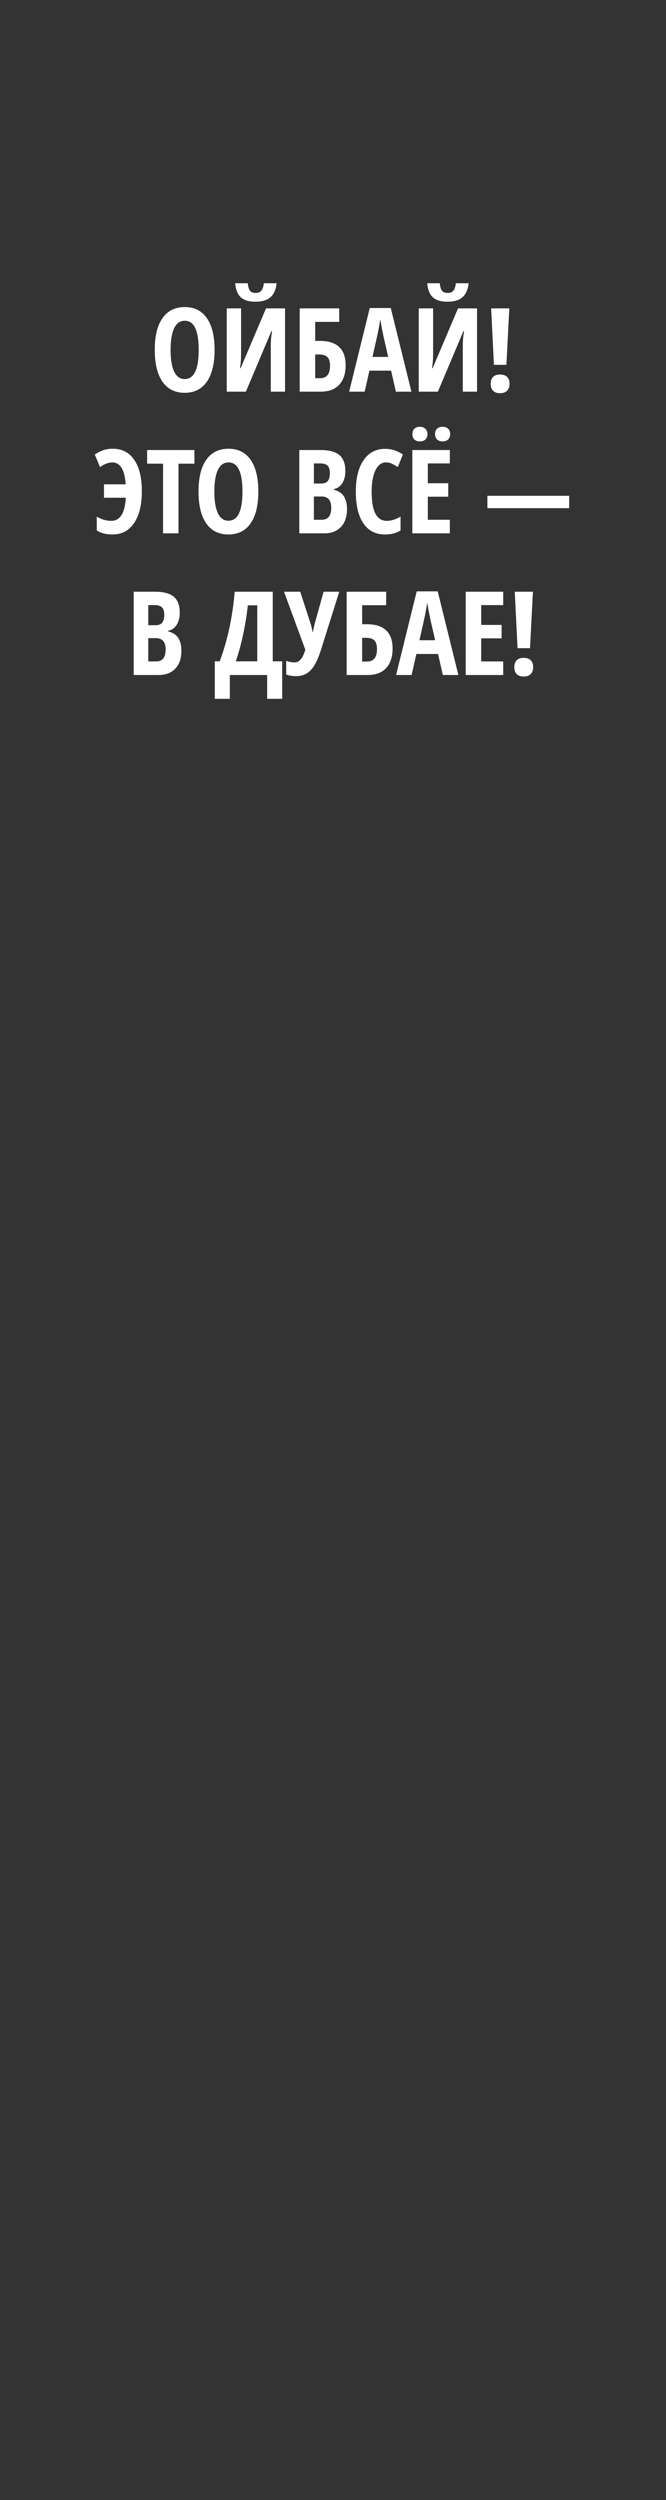 <svg width="160" height="600" viewBox="0 0 160 600" fill="none" xmlns="http://www.w3.org/2000/svg">
<rect x="0" y="0" width="160" height="600" fill="#333333" stroke="none"/>
<path d="M51.549 83.978C51.549 87.287 50.929 89.83 49.69 91.607C48.45 93.385 46.677 94.273 44.371 94.273C42.056 94.273 40.279 93.389 39.039 91.621C37.8 89.844 37.18 87.287 37.18 83.951C37.18 80.643 37.8 78.109 39.039 76.35C40.279 74.581 42.065 73.697 44.398 73.697C46.704 73.697 48.473 74.586 49.703 76.363C50.934 78.132 51.549 80.67 51.549 83.978ZM40.98 83.978C40.98 86.257 41.268 87.993 41.842 89.188C42.416 90.382 43.259 90.978 44.371 90.978C46.613 90.978 47.734 88.645 47.734 83.978C47.734 79.312 46.622 76.978 44.398 76.978C43.268 76.978 42.416 77.576 41.842 78.769C41.268 79.954 40.98 81.691 40.98 83.978ZM54.475 74.012H57.92V84.99C57.92 86.13 57.833 87.255 57.66 88.367H57.81L63.908 74.012H68.475V94H65.057V83.049C65.057 81.7 65.162 80.515 65.371 79.494H65.193L59.068 94H54.475V74.012ZM66.465 67.982C66.283 69.514 65.781 70.635 64.961 71.346C64.15 72.057 62.951 72.412 61.365 72.412C59.816 72.412 58.654 72.066 57.879 71.373C57.104 70.671 56.644 69.541 56.498 67.982H59.52C59.62 68.894 59.811 69.509 60.094 69.828C60.385 70.147 60.837 70.307 61.447 70.307C62.049 70.307 62.495 70.124 62.787 69.76C63.088 69.395 63.288 68.803 63.389 67.982H66.465ZM83.035 87.643C83.035 89.666 82.516 91.234 81.477 92.346C80.447 93.449 78.97 94 77.047 94H72.002V74.012H81.49V77.252H75.721V81.818H76.897C78.92 81.818 80.447 82.306 81.477 83.281C82.516 84.257 83.035 85.71 83.035 87.643ZM75.721 90.773H76.869C78.482 90.773 79.289 89.775 79.289 87.779C79.289 86.822 79.084 86.134 78.674 85.715C78.273 85.287 77.589 85.072 76.623 85.072H75.721V90.773ZM95.107 94L93.959 88.955H88.75L87.602 94H83.883L88.832 73.93H93.877L98.84 94H95.107ZM93.262 85.66L92.195 81.012C92.132 80.729 91.986 80.023 91.758 78.893C91.539 77.753 91.407 76.992 91.361 76.609C91.243 77.393 91.092 78.259 90.91 79.207C90.728 80.146 90.254 82.297 89.488 85.66H93.262ZM100.604 74.012H104.049V84.99C104.049 86.13 103.962 87.255 103.789 88.367H103.939L110.037 74.012H114.604V94H111.186V83.049C111.186 81.7 111.29 80.515 111.5 79.494H111.322L105.197 94H100.604V74.012ZM112.594 67.982C112.411 69.514 111.91 70.635 111.09 71.346C110.279 72.057 109.08 72.412 107.494 72.412C105.945 72.412 104.783 72.066 104.008 71.373C103.233 70.671 102.773 69.541 102.627 67.982H105.648C105.749 68.894 105.94 69.509 106.223 69.828C106.514 70.147 106.965 70.307 107.576 70.307C108.178 70.307 108.624 70.124 108.916 69.76C109.217 69.395 109.417 68.803 109.518 67.982H112.594ZM121.658 87.561H118.664L117.994 74.012H122.355L121.658 87.561ZM117.885 92.127C117.885 91.416 118.072 90.865 118.445 90.473C118.828 90.081 119.393 89.885 120.141 89.885C120.888 89.885 121.453 90.081 121.836 90.473C122.219 90.856 122.41 91.407 122.41 92.127C122.41 92.838 122.21 93.389 121.809 93.781C121.417 94.173 120.861 94.369 120.141 94.369C119.402 94.369 118.842 94.173 118.459 93.781C118.076 93.38 117.885 92.829 117.885 92.127ZM26.967 110.979C26.064 110.979 25.085 111.352 24.027 112.1L22.77 109.078C23.426 108.65 24.091 108.312 24.766 108.066C25.449 107.82 26.219 107.697 27.076 107.697C29.309 107.697 31.032 108.586 32.244 110.363C33.465 112.132 34.076 114.643 34.076 117.896C34.076 121.15 33.456 123.693 32.217 125.525C30.986 127.357 29.245 128.273 26.994 128.273C25.454 128.273 24.205 127.95 23.248 127.303V123.994C24.387 124.669 25.545 125.006 26.721 125.006C28.844 125.006 30.011 123.156 30.221 119.455H24.984V116.242H30.193C29.956 112.733 28.881 110.979 26.967 110.979ZM42.881 128H39.176V111.279H35.348V108.012H46.709V111.279H42.881V128ZM62.062 117.979C62.062 121.287 61.443 123.83 60.203 125.607C58.964 127.385 57.191 128.273 54.885 128.273C52.57 128.273 50.792 127.389 49.553 125.621C48.313 123.844 47.693 121.287 47.693 117.951C47.693 114.643 48.313 112.109 49.553 110.35C50.792 108.581 52.579 107.697 54.912 107.697C57.218 107.697 58.986 108.586 60.217 110.363C61.447 112.132 62.062 114.67 62.062 117.979ZM51.494 117.979C51.494 120.257 51.781 121.993 52.355 123.188C52.93 124.382 53.773 124.979 54.885 124.979C57.127 124.979 58.248 122.645 58.248 117.979C58.248 113.312 57.136 110.979 54.912 110.979C53.782 110.979 52.93 111.576 52.355 112.77C51.781 113.954 51.494 115.691 51.494 117.979ZM71.906 108.012H77.006C79.084 108.012 80.597 108.417 81.545 109.229C82.493 110.031 82.967 111.311 82.967 113.07C82.967 114.228 82.716 115.199 82.215 115.982C81.713 116.757 81.03 117.227 80.164 117.391V117.527C81.294 117.81 82.11 118.339 82.611 119.113C83.113 119.888 83.363 120.918 83.363 122.203C83.363 124.017 82.876 125.439 81.9 126.469C80.934 127.49 79.608 128 77.922 128H71.906V108.012ZM75.406 116.051H77.115C77.899 116.051 78.451 115.841 78.769 115.422C79.088 115.003 79.248 114.378 79.248 113.549C79.248 112.719 79.066 112.127 78.701 111.771C78.337 111.407 77.762 111.225 76.978 111.225H75.406V116.051ZM75.406 119.154V124.746H77.279C78.054 124.746 78.628 124.509 79.002 124.035C79.385 123.561 79.576 122.827 79.576 121.834C79.576 120.048 78.792 119.154 77.225 119.154H75.406ZM92.728 110.979C91.662 110.979 90.819 111.603 90.199 112.852C89.588 114.1 89.283 115.837 89.283 118.061C89.283 122.691 90.491 125.006 92.906 125.006C93.963 125.006 95.071 124.669 96.228 123.994V127.303C95.253 127.95 94.005 128.273 92.482 128.273C90.231 128.273 88.499 127.38 87.287 125.594C86.084 123.798 85.482 121.278 85.482 118.033C85.482 114.788 86.102 112.259 87.342 110.445C88.591 108.632 90.322 107.725 92.537 107.725C93.266 107.725 93.963 107.825 94.629 108.025C95.303 108.226 96.023 108.577 96.789 109.078L95.559 112.1C95.148 111.817 94.711 111.562 94.246 111.334C93.781 111.097 93.275 110.979 92.728 110.979ZM108.068 128H99.059V108.012H108.068V111.225H102.777V115.982H107.686V119.209H102.777V124.746H108.068V128ZM99.072 104.197C99.072 103.641 99.232 103.208 99.551 102.898C99.87 102.589 100.312 102.434 100.877 102.434C101.442 102.434 101.884 102.598 102.203 102.926C102.531 103.245 102.695 103.669 102.695 104.197C102.695 104.717 102.531 105.136 102.203 105.455C101.884 105.774 101.442 105.934 100.877 105.934C100.312 105.934 99.87 105.783 99.551 105.482C99.232 105.173 99.072 104.744 99.072 104.197ZM104.514 104.197C104.514 103.65 104.673 103.222 104.992 102.912C105.311 102.593 105.758 102.434 106.332 102.434C106.888 102.434 107.33 102.589 107.658 102.898C107.986 103.208 108.15 103.641 108.15 104.197C108.15 104.735 107.986 105.159 107.658 105.469C107.339 105.779 106.897 105.934 106.332 105.934C105.767 105.934 105.32 105.779 104.992 105.469C104.673 105.15 104.514 104.726 104.514 104.197ZM117.092 121.957V118.99H136.738V121.957H117.092ZM32.121 142.012H37.221C39.299 142.012 40.812 142.417 41.76 143.229C42.708 144.031 43.182 145.311 43.182 147.07C43.182 148.228 42.931 149.199 42.43 149.982C41.928 150.757 41.245 151.227 40.379 151.391V151.527C41.509 151.81 42.325 152.339 42.826 153.113C43.328 153.888 43.578 154.918 43.578 156.203C43.578 158.017 43.09 159.439 42.115 160.469C41.149 161.49 39.823 162 38.137 162H32.121V142.012ZM35.621 150.051H37.33C38.114 150.051 38.665 149.841 38.984 149.422C39.303 149.003 39.463 148.378 39.463 147.549C39.463 146.719 39.281 146.127 38.916 145.771C38.551 145.407 37.977 145.225 37.193 145.225H35.621V150.051ZM35.621 153.154V158.746H37.494C38.269 158.746 38.843 158.509 39.217 158.035C39.6 157.561 39.791 156.827 39.791 155.834C39.791 154.048 39.007 153.154 37.44 153.154H35.621ZM67.791 167.715H64.182V162H55.213V167.715H51.603V158.719H52.779C54.657 153.733 55.86 148.164 56.389 142.012H65.522V158.719H67.791V167.715ZM61.803 158.719V145.279H59.533C59.305 147.494 58.936 149.796 58.426 152.184C57.925 154.562 57.332 156.741 56.648 158.719H61.803ZM71.168 162.273C70.211 162.273 69.409 162.146 68.762 161.891V158.582C69.427 158.846 70.115 158.979 70.826 158.979C71.92 158.979 72.763 157.962 73.356 155.93L68.228 142.012H72.125L74.668 149.818C74.878 150.538 75.01 151.154 75.064 151.664H75.174L75.365 150.734L75.57 149.818L77.744 142.012H81.504L77.047 156.148C76.336 158.382 75.52 159.963 74.6 160.893C73.688 161.813 72.544 162.273 71.168 162.273ZM94.314 155.643C94.314 157.666 93.795 159.234 92.756 160.346C91.726 161.449 90.249 162 88.326 162H83.281V142.012H92.769V145.252H87V149.818H88.176C90.199 149.818 91.726 150.306 92.756 151.281C93.795 152.257 94.314 153.71 94.314 155.643ZM87 158.773H88.148C89.762 158.773 90.568 157.775 90.568 155.779C90.568 154.822 90.363 154.134 89.953 153.715C89.552 153.286 88.868 153.072 87.902 153.072H87V158.773ZM106.387 162L105.238 156.955H100.029L98.881 162H95.162L100.111 141.93H105.156L110.119 162H106.387ZM104.541 153.66L103.475 149.012C103.411 148.729 103.265 148.023 103.037 146.893C102.818 145.753 102.686 144.992 102.641 144.609C102.522 145.393 102.372 146.259 102.189 147.207C102.007 148.146 101.533 150.297 100.768 153.66H104.541ZM120.893 162H111.883V142.012H120.893V145.225H115.602V149.982H120.51V153.209H115.602V158.746H120.893V162ZM127.332 155.561H124.338L123.668 142.012H128.029L127.332 155.561ZM123.559 160.127C123.559 159.416 123.745 158.865 124.119 158.473C124.502 158.081 125.067 157.885 125.814 157.885C126.562 157.885 127.127 158.081 127.51 158.473C127.893 158.855 128.084 159.407 128.084 160.127C128.084 160.838 127.883 161.389 127.482 161.781C127.09 162.173 126.535 162.369 125.814 162.369C125.076 162.369 124.516 162.173 124.133 161.781C123.75 161.38 123.559 160.829 123.559 160.127Z" fill="white"/>
</svg>
